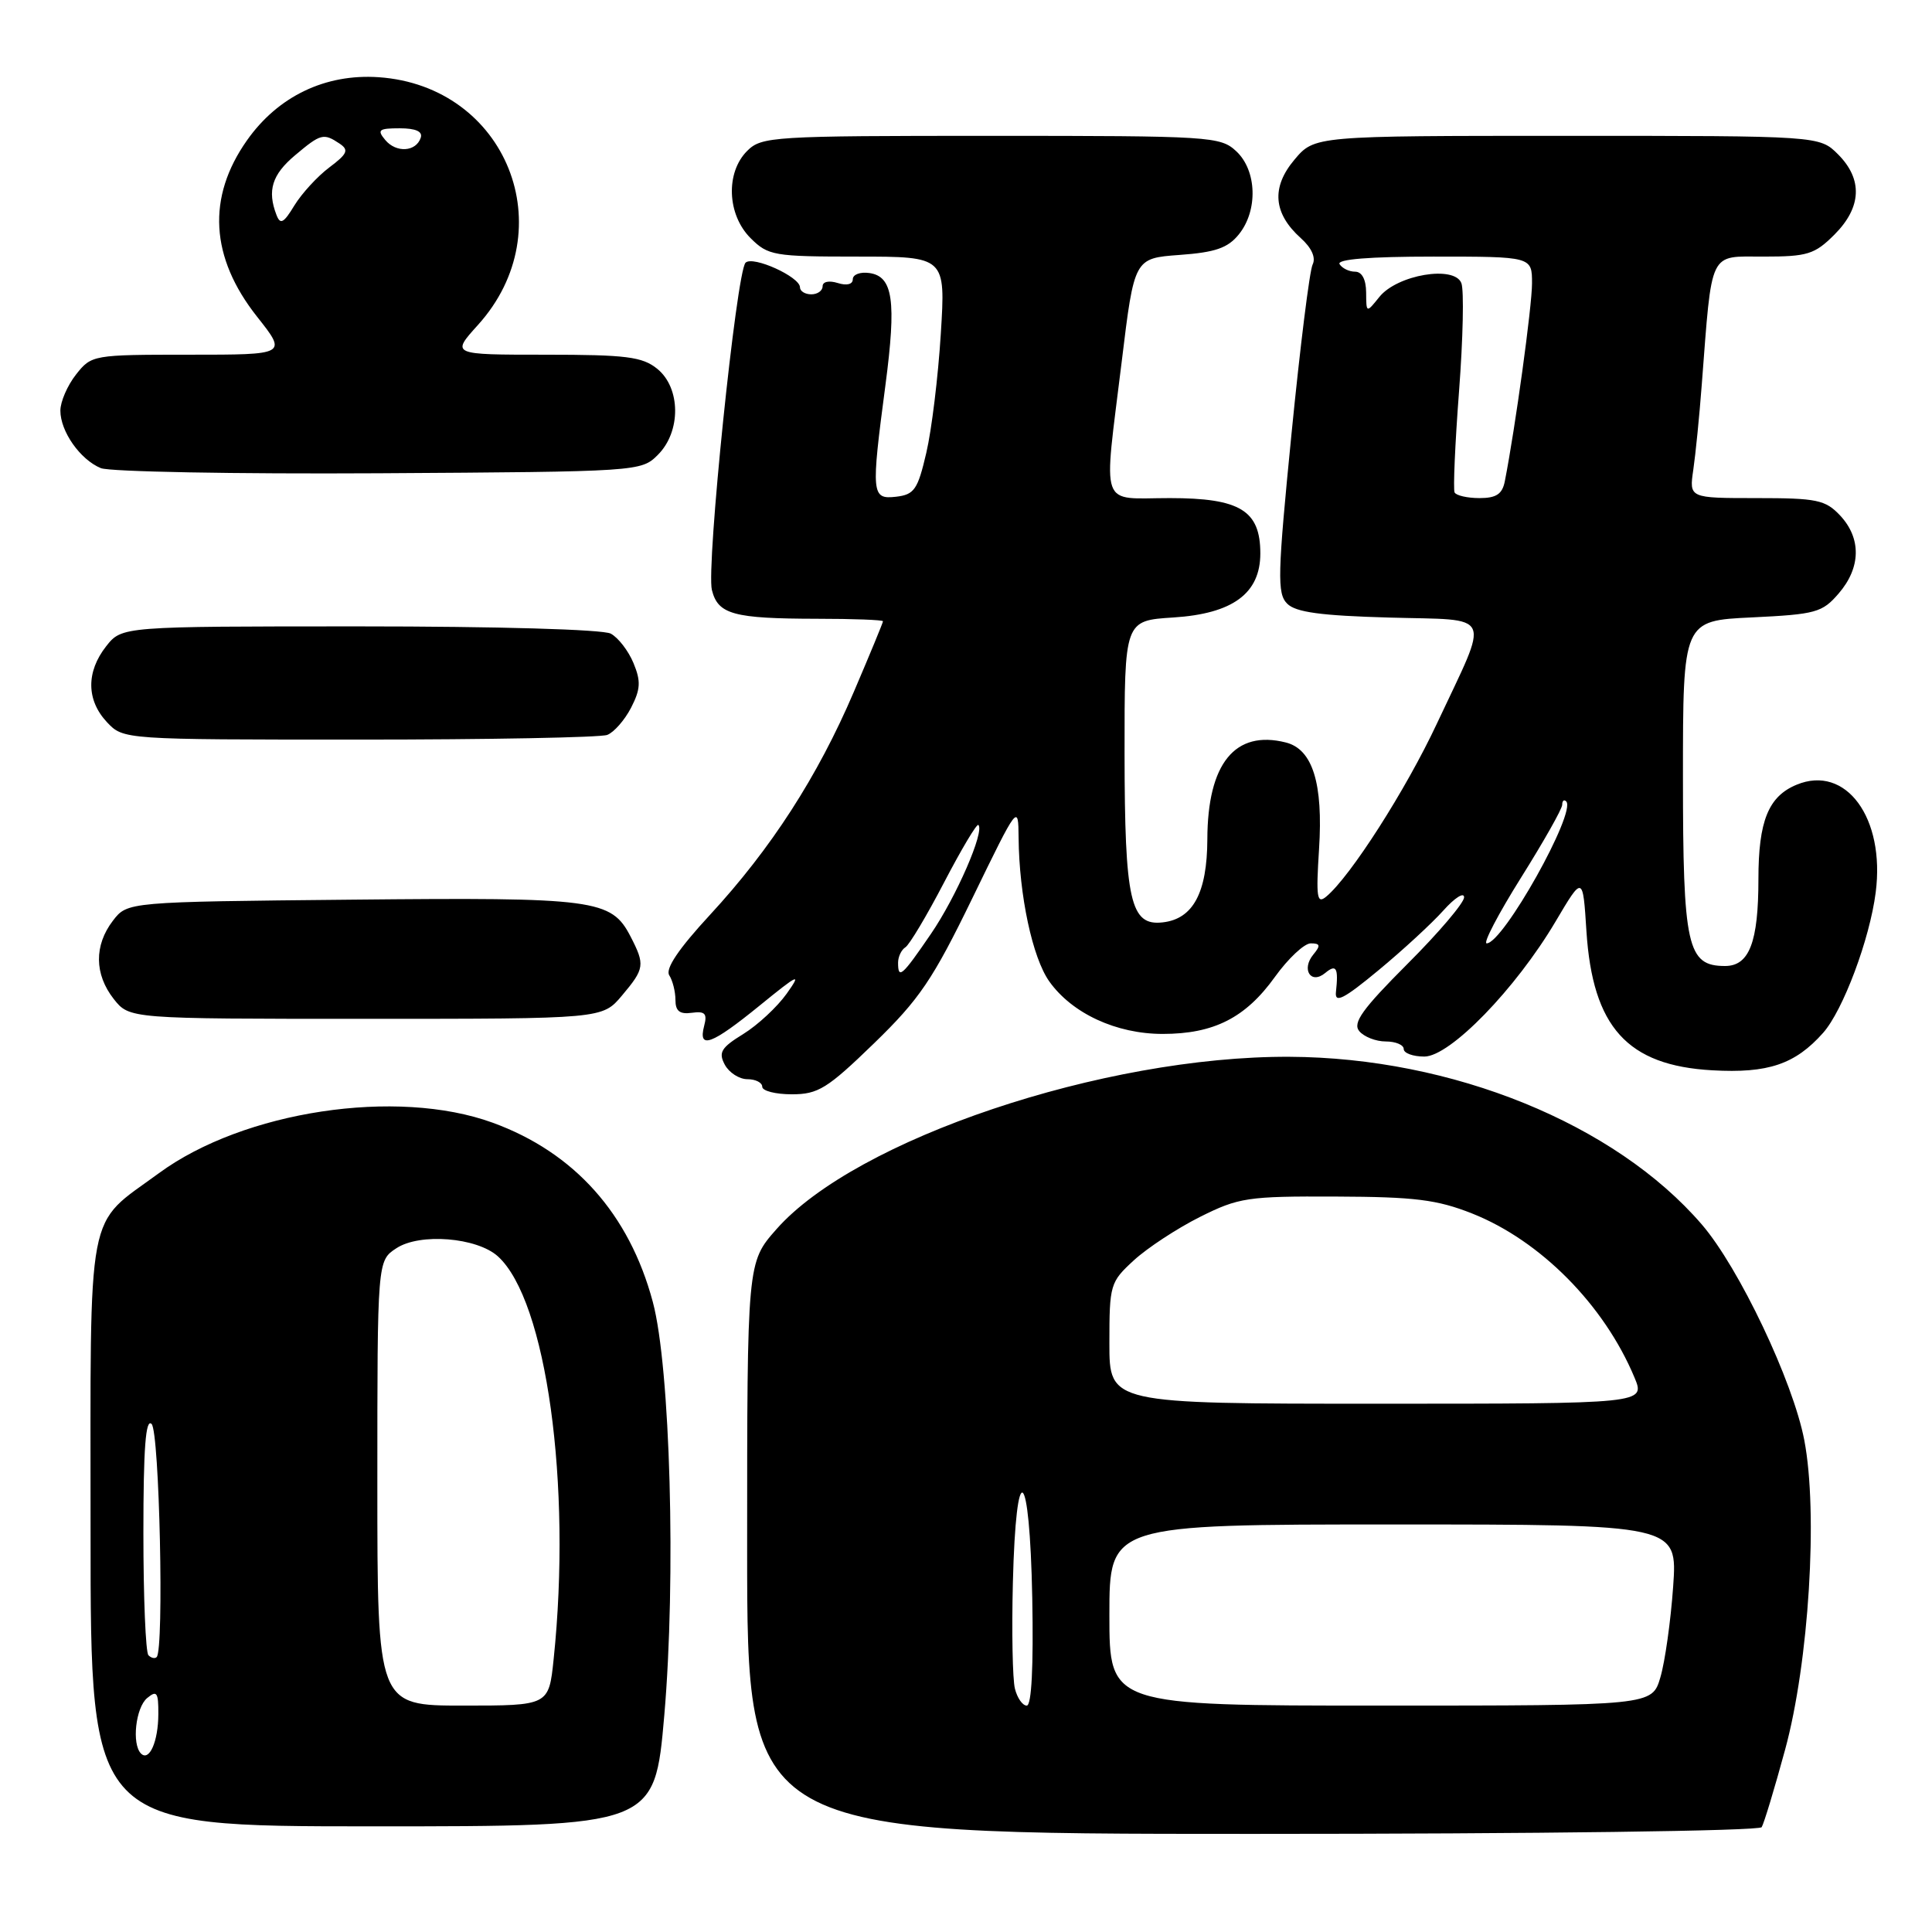 <?xml version="1.0" encoding="UTF-8" standalone="no"?>
<!DOCTYPE svg PUBLIC "-//W3C//DTD SVG 1.1//EN" "http://www.w3.org/Graphics/SVG/1.1/DTD/svg11.dtd" >
<svg xmlns="http://www.w3.org/2000/svg" xmlns:xlink="http://www.w3.org/1999/xlink" version="1.1" viewBox="0 0 256 256">
 <g >
 <path fill="currentColor"
d=" M 233.43 242.11 C 233.73 241.63 235.13 237.01 236.53 231.86 C 239.69 220.28 240.92 200.45 239.08 190.84 C 237.59 183.04 230.43 167.97 225.49 162.24 C 214.00 148.90 192.44 140.13 170.85 140.03 C 146.22 139.92 113.37 150.96 102.87 162.89 C 99.00 167.28 99.00 167.28 99.00 205.14 C 99.00 243.00 99.00 243.00 165.94 243.00 C 203.79 243.00 233.12 242.61 233.43 242.11 Z  M 88.02 227.31 C 89.59 209.18 88.82 181.15 86.50 172.51 C 83.38 160.85 76.10 152.70 65.27 148.76 C 52.57 144.14 32.29 147.21 21.06 155.45 C 11.30 162.62 12.00 158.94 12.00 203.13 C 12.00 242.00 12.00 242.00 49.37 242.00 C 86.74 242.00 86.74 242.00 88.02 227.31 Z  M 115.81 138.25 C 121.83 132.41 123.59 129.82 128.85 119.00 C 134.90 106.55 134.93 106.52 134.97 111.00 C 135.04 118.65 136.81 126.92 139.04 130.05 C 142.06 134.29 147.91 137.00 154.06 137.00 C 160.84 137.00 165.04 134.87 168.93 129.45 C 170.69 127.00 172.83 125.00 173.68 125.00 C 174.94 125.00 175.01 125.29 174.04 126.46 C 172.39 128.44 173.69 130.50 175.59 128.93 C 177.07 127.70 177.37 128.23 177.02 131.45 C 176.85 132.99 178.05 132.38 182.65 128.57 C 185.87 125.91 189.74 122.34 191.25 120.65 C 192.76 118.96 194.00 118.17 194.00 118.90 C 194.00 119.63 190.62 123.61 186.48 127.74 C 180.52 133.71 179.20 135.54 180.11 136.63 C 180.73 137.38 182.31 138.00 183.62 138.00 C 184.93 138.00 186.00 138.45 186.00 139.00 C 186.00 139.55 187.23 140.00 188.73 140.00 C 192.13 140.00 200.83 131.05 206.13 122.09 C 209.74 115.99 209.74 115.99 210.21 123.38 C 211.03 136.10 215.63 141.19 226.88 141.82 C 234.28 142.24 237.87 141.03 241.58 136.85 C 244.21 133.88 247.75 124.45 248.54 118.25 C 249.81 108.38 244.59 101.27 238.06 103.98 C 234.32 105.52 233.00 108.80 233.00 116.48 C 233.00 124.84 231.79 128.00 228.58 128.00 C 223.56 128.00 223.00 125.46 223.00 102.90 C 223.00 82.24 223.00 82.24 232.14 81.81 C 240.61 81.40 241.46 81.17 243.64 78.63 C 246.59 75.21 246.65 71.33 243.83 68.31 C 241.87 66.23 240.76 66.00 232.74 66.00 C 223.82 66.00 223.82 66.00 224.37 62.25 C 224.67 60.19 225.18 55.12 225.49 51.00 C 226.88 32.93 226.37 34.00 233.67 34.00 C 239.50 34.00 240.45 33.71 243.08 31.08 C 246.68 27.47 246.85 23.76 243.55 20.45 C 241.09 18.00 241.09 18.00 207.63 18.00 C 174.18 18.00 174.18 18.00 171.52 21.16 C 168.43 24.83 168.71 28.27 172.36 31.55 C 173.80 32.84 174.38 34.14 173.93 35.05 C 173.53 35.85 172.27 45.95 171.13 57.49 C 169.28 76.19 169.21 78.64 170.56 79.99 C 171.69 81.13 175.04 81.58 184.07 81.83 C 198.08 82.23 197.45 80.83 190.41 95.85 C 186.29 104.66 178.94 116.14 175.74 118.80 C 174.50 119.83 174.37 118.95 174.78 112.52 C 175.34 103.79 173.93 99.27 170.37 98.38 C 163.64 96.69 160.01 101.17 159.98 111.20 C 159.95 118.30 158.09 121.77 154.06 122.22 C 149.78 122.71 149.03 119.41 149.01 99.87 C 149.00 82.23 149.00 82.23 155.47 81.82 C 163.35 81.32 167.00 78.63 167.00 73.33 C 167.00 67.64 164.31 66.00 155.00 66.00 C 145.56 66.00 146.20 67.83 148.64 47.86 C 150.30 34.22 150.30 34.22 156.30 33.78 C 161.02 33.44 162.69 32.87 164.15 31.06 C 166.71 27.90 166.55 22.59 163.81 20.04 C 161.71 18.08 160.43 18.00 131.31 18.00 C 102.33 18.00 100.91 18.09 99.00 20.00 C 96.13 22.87 96.34 28.44 99.45 31.55 C 101.78 33.87 102.52 34.00 113.61 34.00 C 125.30 34.00 125.30 34.00 124.66 44.25 C 124.31 49.89 123.45 56.98 122.74 60.00 C 121.61 64.87 121.15 65.54 118.73 65.82 C 115.47 66.19 115.41 65.52 117.33 50.99 C 118.79 39.87 118.33 36.63 115.21 36.18 C 113.99 36.00 113.00 36.37 113.00 37.00 C 113.00 37.68 112.20 37.88 111.00 37.50 C 109.85 37.14 109.00 37.32 109.00 37.93 C 109.00 38.52 108.33 39.00 107.50 39.00 C 106.67 39.00 106.00 38.58 106.00 38.07 C 106.00 36.68 99.75 33.85 98.79 34.81 C 97.58 36.02 93.56 75.11 94.33 78.18 C 95.14 81.41 97.17 81.97 108.25 81.99 C 113.06 81.99 117.00 82.14 117.00 82.32 C 117.00 82.50 115.26 86.71 113.13 91.69 C 108.34 102.90 102.17 112.46 94.07 121.23 C 89.92 125.72 88.13 128.38 88.68 129.23 C 89.13 129.93 89.50 131.40 89.50 132.50 C 89.50 133.98 90.07 134.42 91.67 134.20 C 93.42 133.96 93.74 134.30 93.30 135.95 C 92.48 139.10 94.28 138.43 100.65 133.25 C 105.87 129.00 106.25 128.84 104.23 131.68 C 102.98 133.43 100.40 135.83 98.49 137.01 C 95.55 138.82 95.17 139.45 96.04 141.08 C 96.61 142.13 97.95 143.00 99.04 143.00 C 100.12 143.00 101.00 143.45 101.00 144.00 C 101.00 144.55 102.76 145.00 104.92 145.00 C 108.41 145.00 109.62 144.25 115.81 138.25 Z  M 82.41 131.92 C 85.42 128.35 85.49 127.85 83.55 124.09 C 81.00 119.16 78.91 118.89 46.63 119.21 C 16.88 119.50 16.88 119.50 14.96 122.00 C 12.46 125.27 12.50 129.09 15.07 132.37 C 17.15 135.00 17.15 135.00 48.48 135.00 C 79.82 135.00 79.82 135.00 82.41 131.92 Z  M 80.46 97.38 C 81.35 97.04 82.77 95.42 83.62 93.78 C 84.88 91.32 84.94 90.27 83.94 87.86 C 83.27 86.24 81.92 84.49 80.93 83.96 C 79.89 83.40 65.89 83.00 47.64 83.00 C 16.15 83.00 16.15 83.00 14.07 85.63 C 11.40 89.03 11.44 92.77 14.17 95.69 C 16.35 98.00 16.35 98.00 47.59 98.00 C 64.78 98.00 79.56 97.72 80.46 97.38 Z  M 87.17 60.27 C 90.26 57.19 90.21 51.40 87.09 48.87 C 85.11 47.27 83.00 47.00 72.27 47.00 C 59.77 47.00 59.77 47.00 63.33 43.06 C 74.75 30.41 67.12 11.39 50.16 10.23 C 43.11 9.75 36.84 12.76 32.73 18.59 C 27.39 26.16 27.85 34.10 34.06 41.96 C 38.05 47.00 38.05 47.00 25.10 47.00 C 12.30 47.00 12.12 47.03 10.07 49.63 C 8.93 51.08 8.00 53.23 8.00 54.41 C 8.00 57.17 10.62 60.90 13.36 62.03 C 14.54 62.51 31.13 62.82 50.22 62.71 C 84.67 62.50 84.96 62.48 87.17 60.27 Z  M 134.48 223.75 C 134.17 222.51 134.05 216.21 134.21 209.75 C 134.63 192.78 136.44 194.20 136.78 211.75 C 136.95 220.85 136.69 226.00 136.05 226.00 C 135.49 226.00 134.79 224.99 134.48 223.75 Z  M 147.00 214.00 C 147.00 202.00 147.00 202.00 184.64 202.00 C 222.28 202.00 222.28 202.00 221.70 210.25 C 221.38 214.79 220.62 220.19 220.01 222.25 C 218.91 226.00 218.91 226.00 182.95 226.00 C 147.00 226.00 147.00 226.00 147.00 214.00 Z  M 147.00 177.99 C 147.00 170.22 147.10 169.88 150.25 166.99 C 152.04 165.35 155.97 162.77 159.00 161.25 C 164.14 158.68 165.31 158.50 177.00 158.55 C 187.48 158.59 190.40 158.95 195.08 160.80 C 204.12 164.39 212.56 172.91 216.57 182.51 C 218.03 186.00 218.03 186.00 182.51 186.00 C 147.00 186.00 147.00 186.00 147.00 177.99 Z  M 18.68 232.35 C 17.44 231.10 17.98 226.26 19.50 225.00 C 20.78 223.94 21.00 224.24 20.98 227.13 C 20.97 230.76 19.78 233.45 18.68 232.35 Z  M 50.00 196.52 C 50.00 167.05 50.00 167.05 52.52 165.40 C 55.63 163.35 63.19 163.96 65.97 166.47 C 72.40 172.29 75.78 196.70 73.36 219.85 C 72.72 226.00 72.72 226.00 61.36 226.00 C 50.00 226.00 50.00 226.00 50.00 196.52 Z  M 19.67 219.33 C 19.30 218.97 19.00 211.68 19.00 203.13 C 19.00 191.89 19.30 187.90 20.09 188.69 C 21.13 189.73 21.76 218.58 20.76 219.57 C 20.53 219.81 20.03 219.70 19.67 219.33 Z  M 119.00 127.56 C 119.00 126.77 119.44 125.85 119.97 125.52 C 120.50 125.19 122.81 121.32 125.10 116.92 C 127.39 112.53 129.43 109.10 129.64 109.31 C 130.49 110.16 126.71 118.84 123.35 123.75 C 119.51 129.37 119.00 129.81 119.00 127.56 Z  M 201.54 116.30 C 204.54 111.52 207.00 107.17 207.00 106.64 C 207.00 106.10 207.24 105.90 207.53 106.19 C 208.92 107.59 199.17 125.00 196.99 125.00 C 196.49 125.00 198.54 121.09 201.54 116.30 Z  M 192.74 65.25 C 192.54 64.84 192.80 58.81 193.33 51.85 C 193.86 44.90 194.00 38.45 193.64 37.52 C 192.73 35.12 185.13 36.40 182.77 39.35 C 181.04 41.50 181.04 41.50 181.02 38.75 C 181.01 37.03 180.46 36.00 179.56 36.00 C 178.77 36.00 177.84 35.55 177.50 35.00 C 177.10 34.35 181.49 34.00 189.94 34.00 C 203.00 34.00 203.00 34.00 203.00 37.55 C 203.00 40.59 200.78 56.73 199.40 63.75 C 199.07 65.47 198.27 66.00 196.04 66.00 C 194.43 66.00 192.95 65.66 192.74 65.25 Z  M 36.63 28.47 C 35.39 25.25 36.05 23.14 39.08 20.59 C 42.51 17.70 42.87 17.61 45.00 19.03 C 46.26 19.88 46.04 20.38 43.63 22.19 C 42.06 23.37 39.98 25.64 39.01 27.22 C 37.58 29.58 37.14 29.81 36.63 28.47 Z  M 51.04 18.54 C 49.93 17.21 50.19 17.00 52.96 17.00 C 55.08 17.00 56.03 17.42 55.75 18.25 C 55.13 20.13 52.49 20.29 51.04 18.54 Z "/>
</g>
</svg>